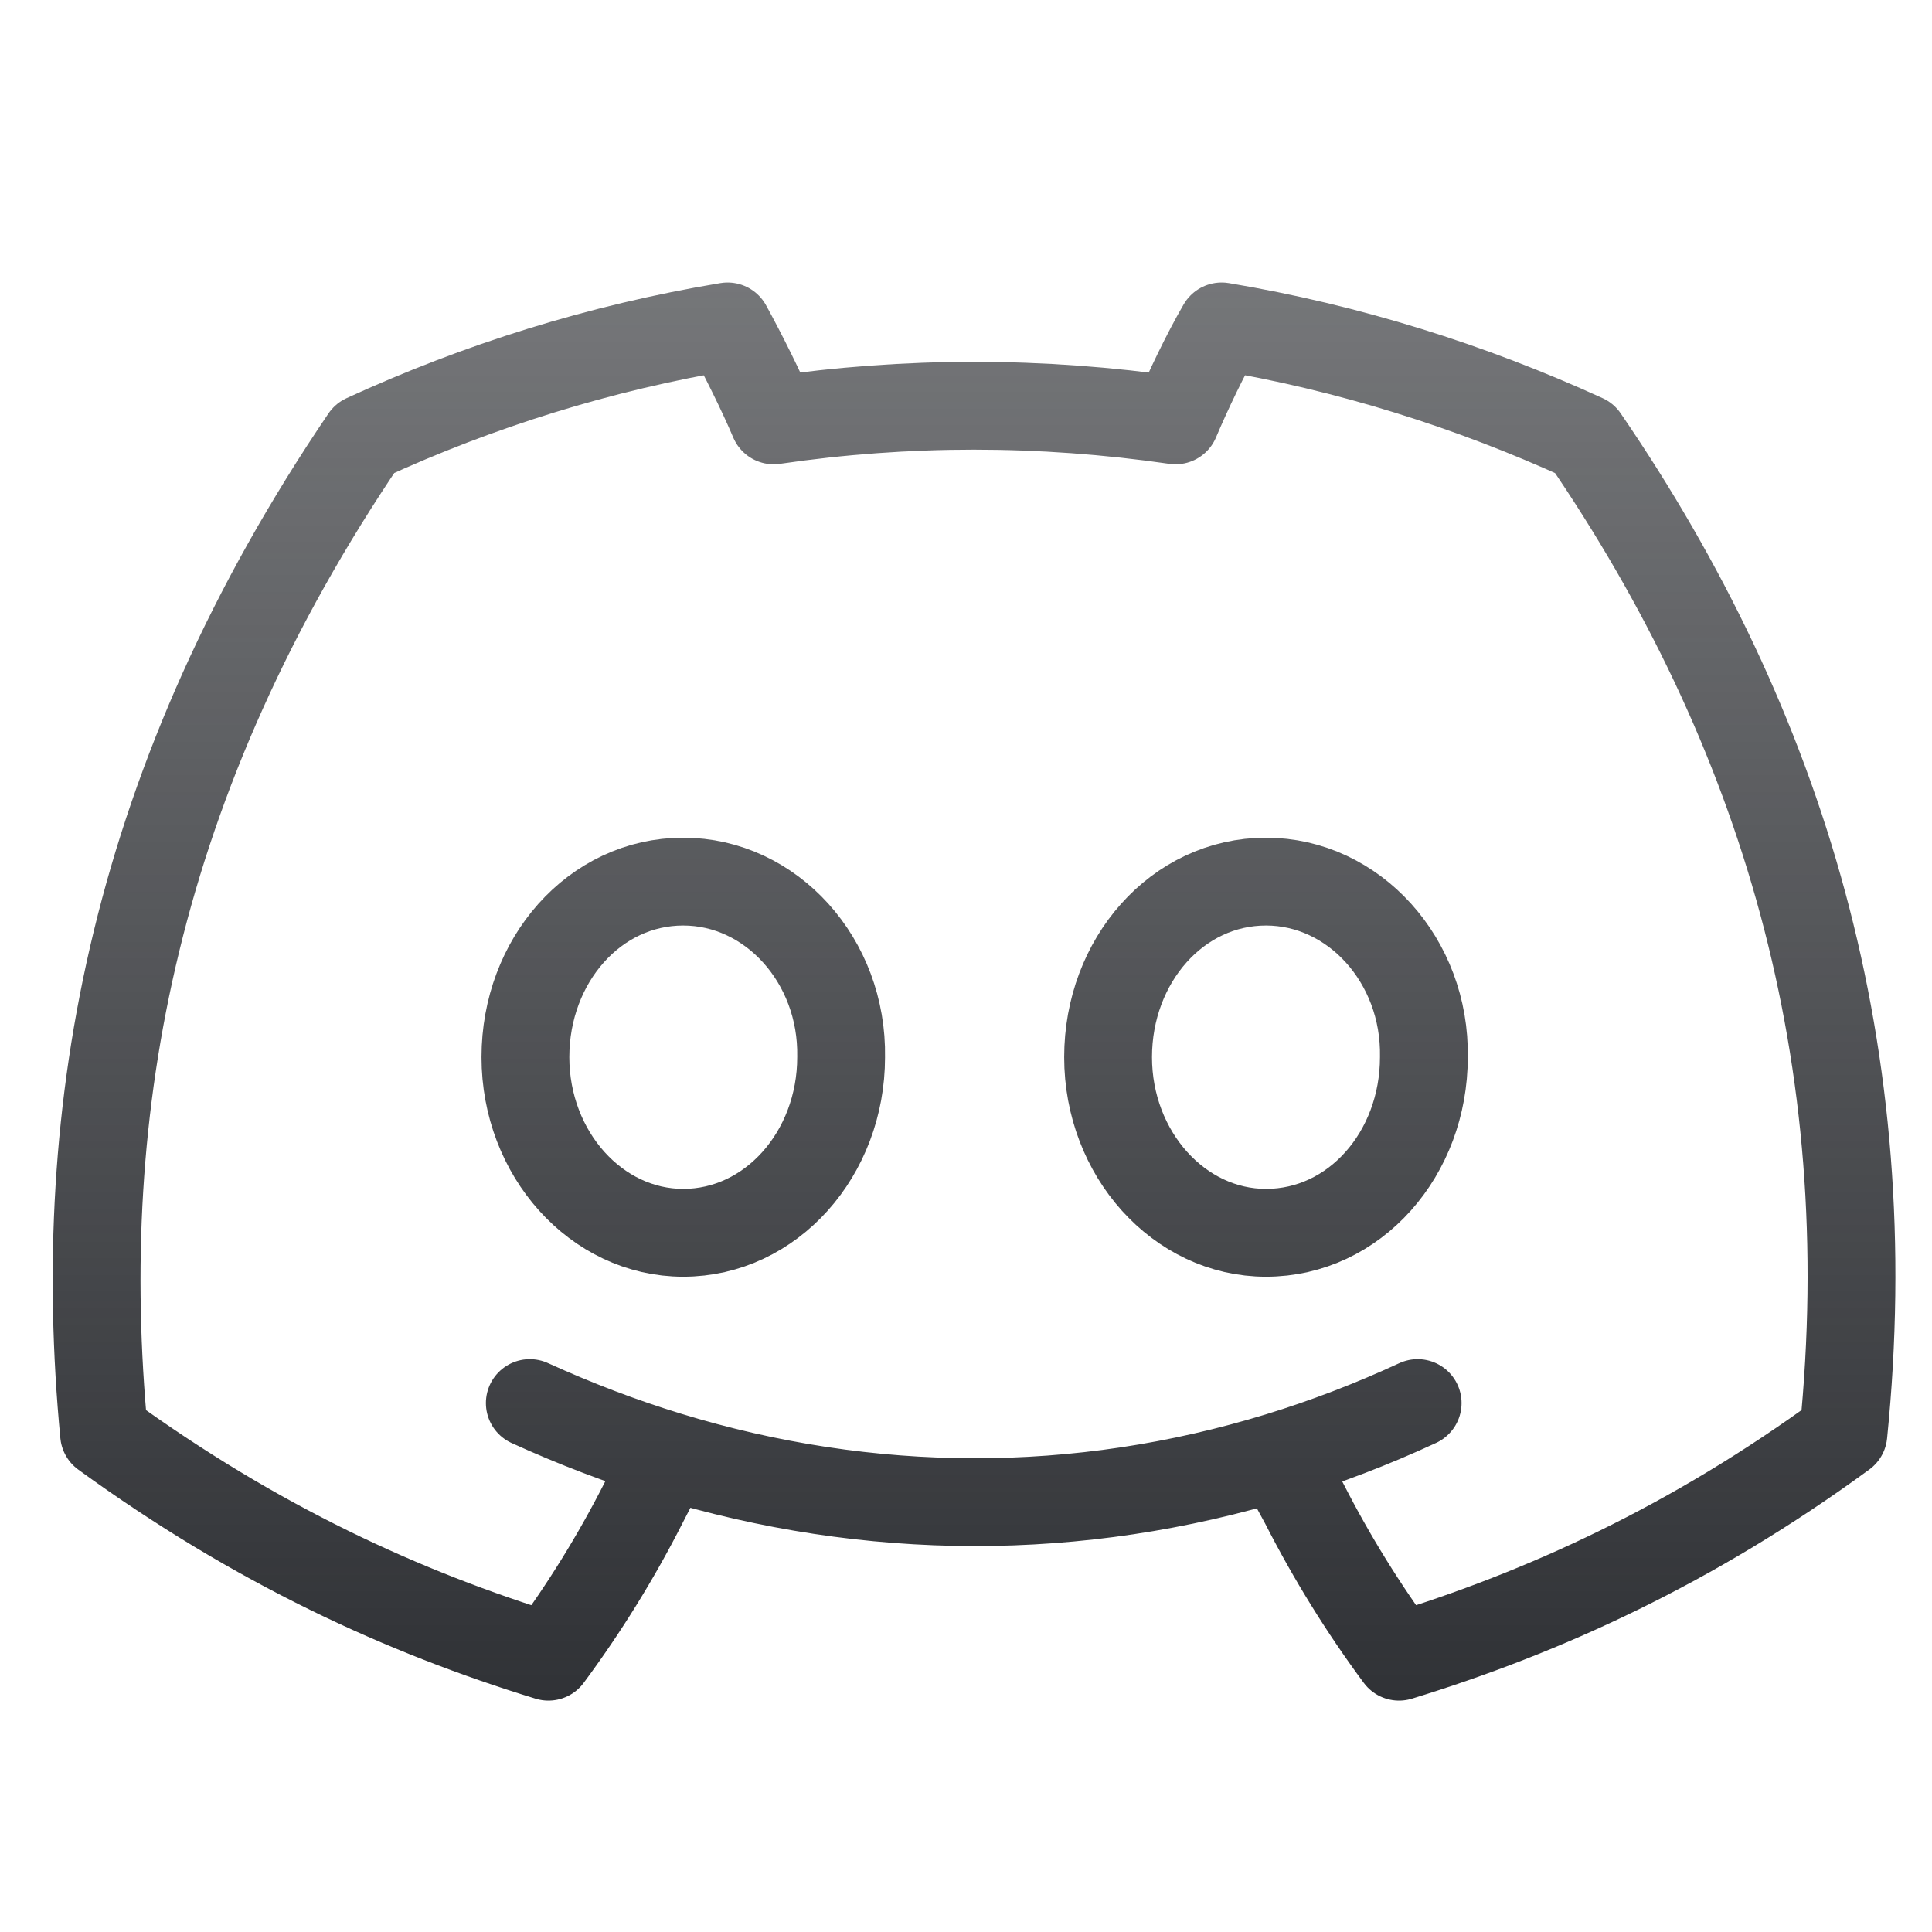 <svg xmlns="http://www.w3.org/2000/svg" width="22" height="22" fill="none" viewBox="0 0 22 22"><path stroke="url(#paint0_linear_7391_4308)" stroke-linecap="round" stroke-linejoin="round" d="M6.033 15.977C6.551 16.213 7.076 16.413 7.605 16.575M16.143 15.977C15.623 16.218 15.094 16.42 14.56 16.584M7.605 16.575L7.326 17.118C7.013 17.734 6.649 18.32 6.245 18.865C4.598 18.36 2.922 17.593 1.185 16.33C0.831 12.614 1.538 8.847 4.154 4.989C5.448 4.394 6.831 3.959 8.285 3.717C8.457 4.03 8.669 4.454 8.81 4.787C10.325 4.565 11.85 4.565 13.386 4.787C13.527 4.454 13.729 4.03 13.911 3.717C15.355 3.959 16.739 4.394 18.042 4.989C20.304 8.292 21.426 12.028 20.991 16.33C19.264 17.593 17.577 18.36 15.931 18.865C15.527 18.32 15.164 17.734 14.85 17.118L14.56 16.584M7.605 16.575C9.901 17.279 12.282 17.282 14.56 16.584M7.78 14.038C6.791 14.038 5.983 13.139 5.983 12.038C5.983 10.938 6.77 10.039 7.78 10.039C8.78 10.039 9.598 10.938 9.578 12.038C9.578 13.139 8.78 14.038 7.78 14.038ZM14.416 14.038C13.427 14.038 12.618 13.139 12.618 12.038C12.618 10.938 13.406 10.039 14.416 10.039C15.416 10.039 16.234 10.938 16.214 12.038C16.214 13.139 15.426 14.038 14.416 14.038Z"/><defs><linearGradient id="paint0_linear_7391_4308" x1="11" x2="11" y1="0" y2="22" gradientUnits="userSpaceOnUse"><stop stop-color="#303236" stop-opacity=".6"/><stop offset=".88" stop-color="#303236"/></linearGradient></defs></svg>